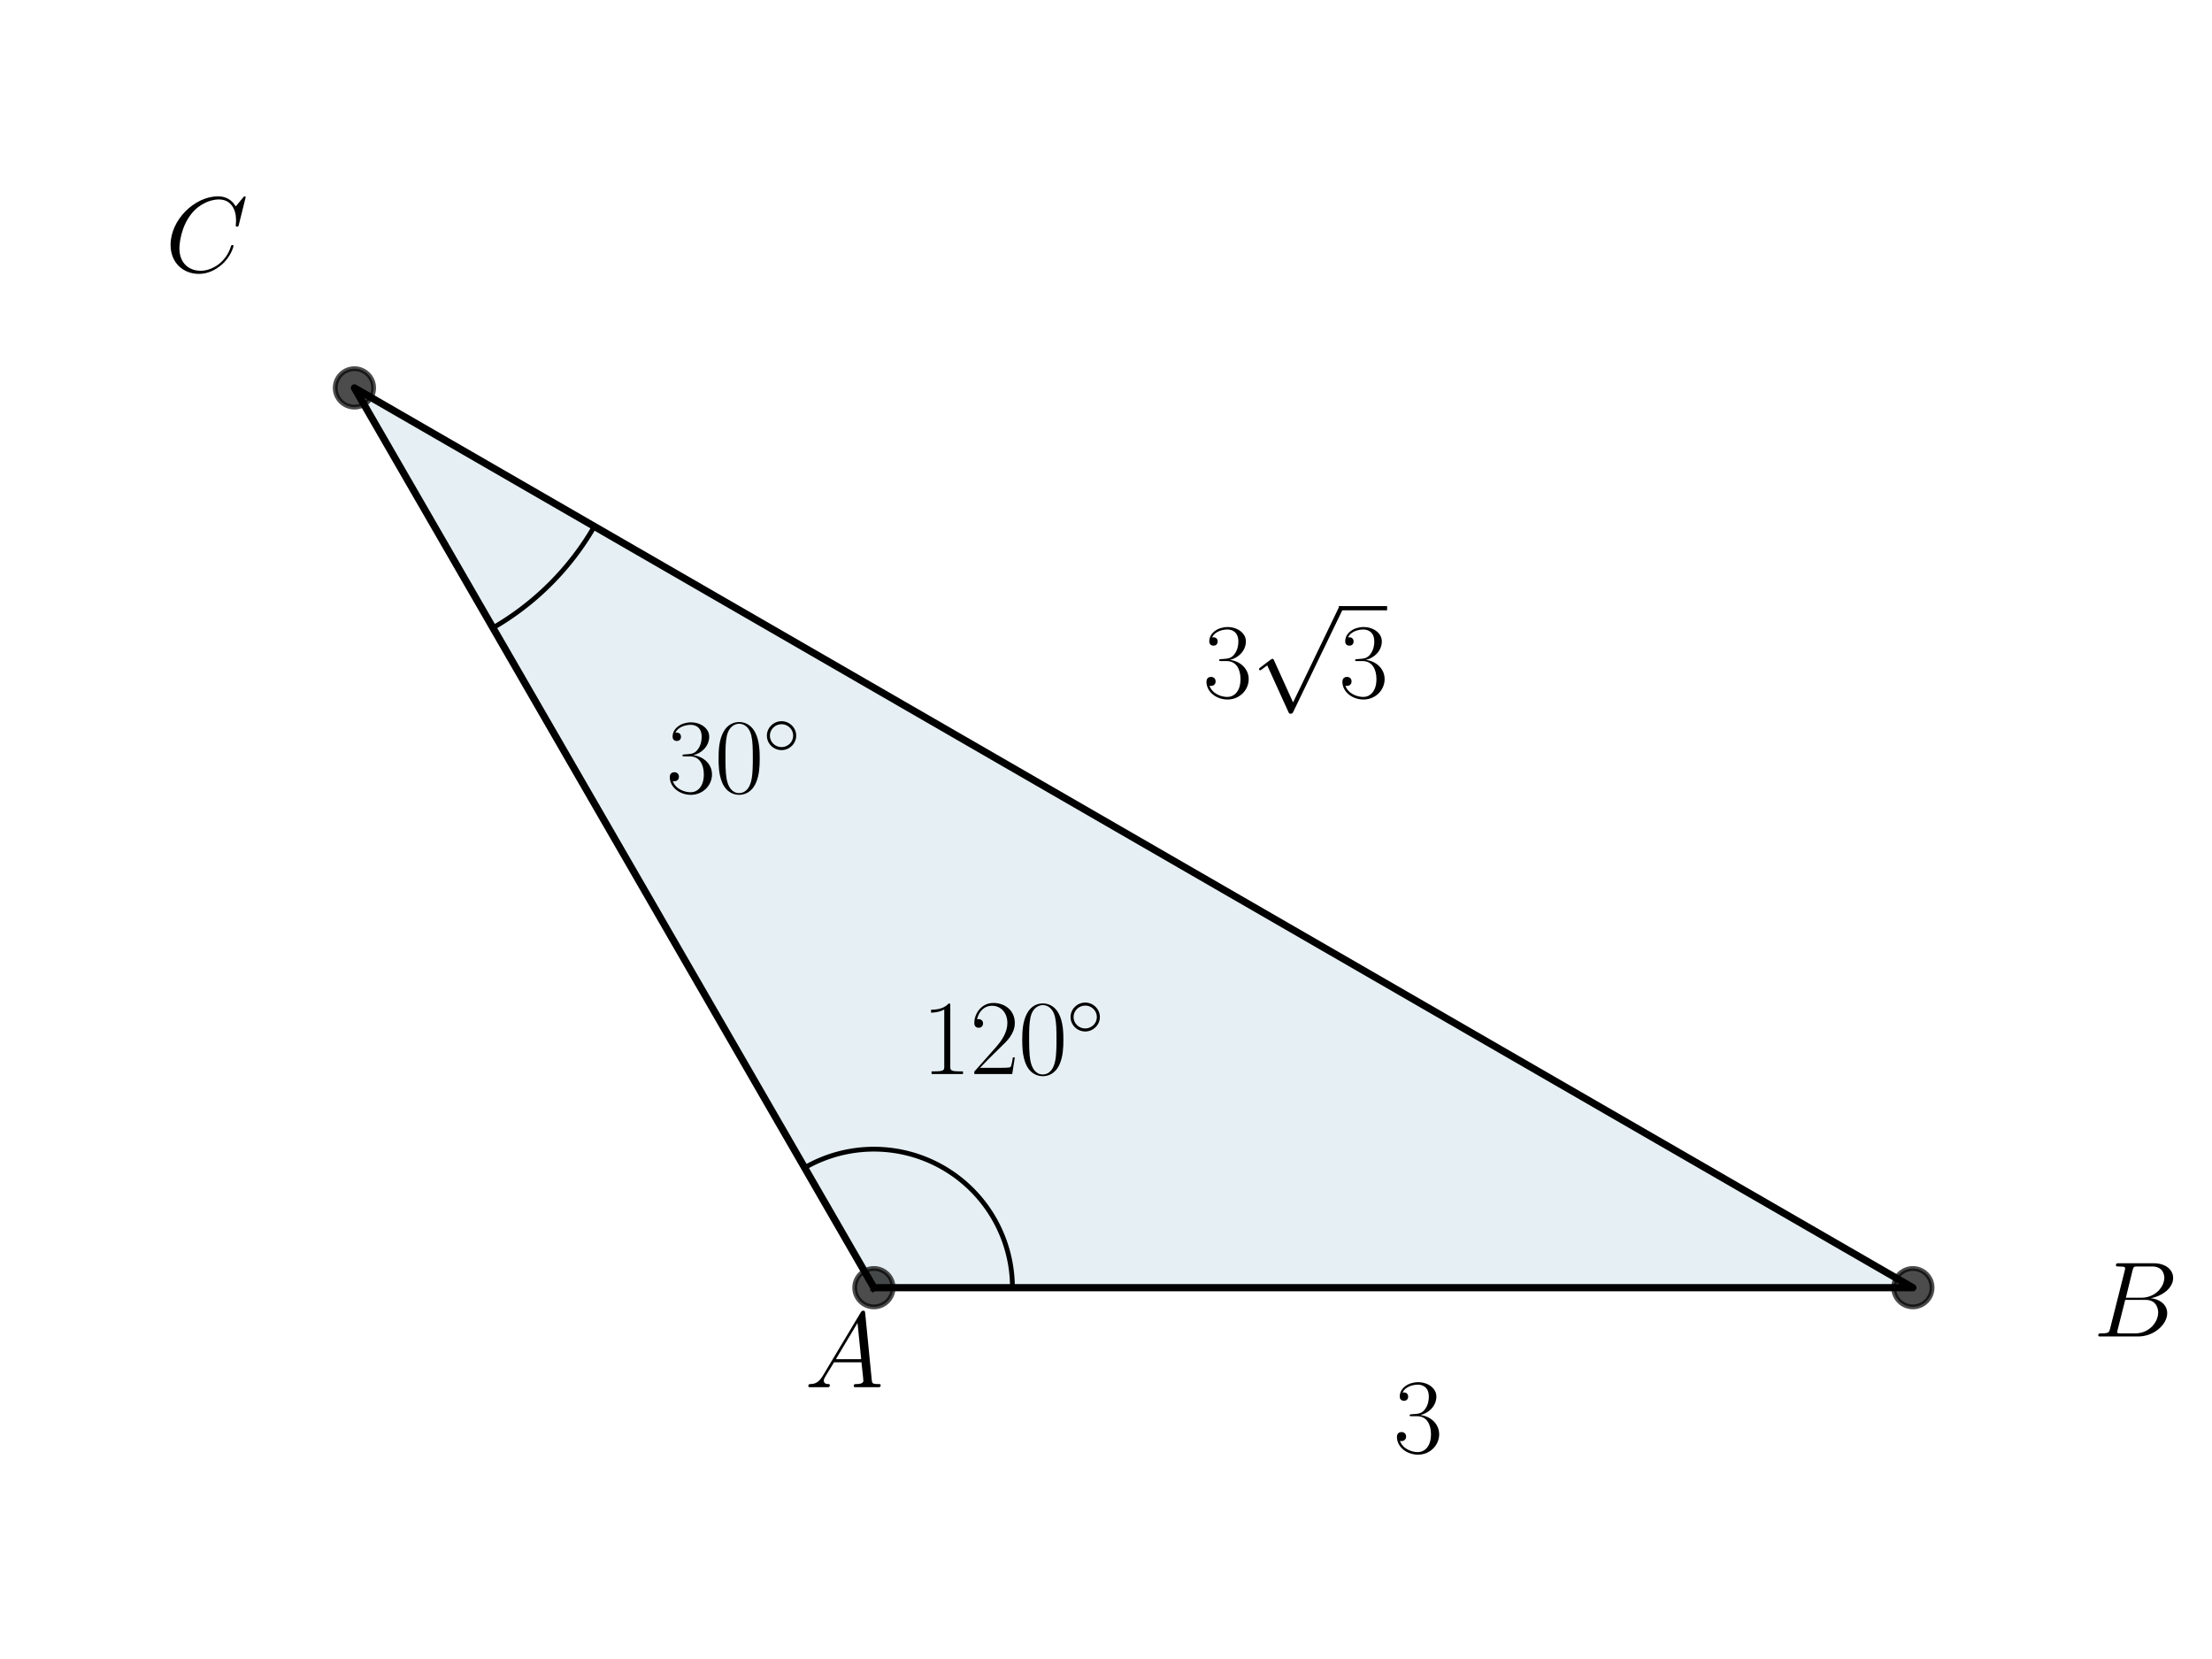 <?xml version="1.0" encoding="utf-8" standalone="no"?>
<!DOCTYPE svg PUBLIC "-//W3C//DTD SVG 1.1//EN"
  "http://www.w3.org/Graphics/SVG/1.1/DTD/svg11.dtd">
<svg xmlns:xlink="http://www.w3.org/1999/xlink" width="460.8pt" height="345.6pt" viewBox="0 0 460.8 345.6" xmlns="http://www.w3.org/2000/svg" version="1.1">
 <defs>
  <style type="text/css">*{stroke-linejoin: round; stroke-linecap: butt}</style>
 </defs>
 <g id="figure_1">
  <g id="patch_1">
   <path d="M 0 345.6 
L 460.8 345.6 
L 460.8 0 
L 0 0 
z
" style="fill: #ffffff"/>
  </g>
  <g id="axes_1">
   <g id="patch_2">
    <path d="M 182.051 268.248 
L 398.487 268.248 
L 73.833 80.808 
z
" clip-path="url(#p7ce2c5dd02)" style="fill: #00648c; opacity: 0.1; stroke: #00648c; stroke-linejoin: miter"/>
   </g>
   <g id="line2d_1">
    <path d="M 182.051 268.248 
L 398.487 268.248 
L 73.833 80.808 
L 182.051 268.248 
" clip-path="url(#p7ce2c5dd02)" style="fill: none; stroke: #000000; stroke-width: 1.5; stroke-linecap: square"/>
   </g>
   <g id="line2d_2">
    <defs>
     <path id="m213d089384" d="M 0 4 
C 1.061 4 2.078 3.579 2.828 2.828 
C 3.579 2.078 4 1.061 4 0 
C 4 -1.061 3.579 -2.078 2.828 -2.828 
C 2.078 -3.579 1.061 -4 0 -4 
C -1.061 -4 -2.078 -3.579 -2.828 -2.828 
C -3.579 -2.078 -4 -1.061 -4 0 
C -4 1.061 -3.579 2.078 -2.828 2.828 
C -2.078 3.579 -1.061 4 0 4 
z
" style="stroke: #000000; stroke-opacity: 0.7"/>
    </defs>
    <g clip-path="url(#p7ce2c5dd02)">
     <use xlink:href="#m213d089384" x="398.487" y="268.248" style="fill-opacity: 0.7; stroke: #000000; stroke-opacity: 0.7"/>
     <use xlink:href="#m213d089384" x="73.833" y="80.808" style="fill-opacity: 0.7; stroke: #000000; stroke-opacity: 0.7"/>
     <use xlink:href="#m213d089384" x="182.051" y="268.248" style="fill-opacity: 0.7; stroke: #000000; stroke-opacity: 0.7"/>
    </g>
   </g>
   <g id="line2d_3">
    <path d="M 210.909 268.248 
L 210.903 267.637 
L 210.883 267.027 
L 210.851 266.417 
L 210.806 265.809 
L 210.748 265.201 
L 210.677 264.594 
L 210.593 263.99 
L 210.497 263.387 
L 210.388 262.786 
L 210.266 262.188 
L 210.131 261.593 
L 209.984 261 
L 209.825 260.411 
L 209.653 259.825 
L 209.468 259.243 
L 209.272 258.665 
L 209.063 258.091 
L 208.842 257.522 
L 208.609 256.958 
L 208.364 256.399 
L 208.108 255.845 
L 207.84 255.296 
L 207.56 254.754 
L 207.269 254.217 
L 206.966 253.687 
L 206.653 253.163 
L 206.328 252.646 
L 205.992 252.136 
L 205.646 251.633 
L 205.29 251.137 
L 204.922 250.65 
L 204.545 250.17 
L 204.158 249.698 
L 203.76 249.235 
L 203.353 248.78 
L 202.937 248.333 
L 202.511 247.896 
L 202.076 247.468 
L 201.631 247.049 
L 201.179 246.639 
L 200.717 246.239 
L 200.248 245.85 
L 199.77 245.47 
L 199.284 245.1 
L 198.79 244.741 
L 198.289 244.392 
L 197.781 244.054 
L 197.266 243.726 
L 196.744 243.41 
L 196.215 243.105 
L 195.68 242.811 
L 195.139 242.528 
L 194.592 242.257 
L 194.039 241.997 
L 193.481 241.75 
L 192.918 241.514 
L 192.35 241.29 
L 191.777 241.078 
L 191.201 240.878 
L 190.619 240.691 
L 190.035 240.516 
L 189.446 240.353 
L 188.854 240.203 
L 188.26 240.065 
L 187.662 239.94 
L 187.062 239.828 
L 186.46 239.728 
L 185.855 239.641 
L 185.249 239.567 
L 184.642 239.506 
L 184.034 239.458 
L 183.424 239.422 
L 182.814 239.4 
L 182.204 239.39 
L 181.593 239.393 
L 180.983 239.409 
L 180.373 239.438 
L 179.764 239.48 
L 179.156 239.535 
L 178.549 239.603 
L 177.944 239.683 
L 177.341 239.777 
L 176.739 239.883 
L 176.141 240.001 
L 175.544 240.133 
L 174.951 240.277 
L 174.361 240.433 
L 173.774 240.602 
L 173.191 240.783 
L 172.612 240.977 
L 172.038 241.182 
L 171.467 241.4 
L 170.902 241.63 
L 170.341 241.872 
L 169.786 242.126 
L 169.236 242.391 
L 168.692 242.668 
L 168.154 242.956 
L 167.622 243.256 
" clip-path="url(#p7ce2c5dd02)" style="fill: none; stroke: #000000; stroke-linecap: square"/>
   </g>
   <g id="line2d_4">
    <path d="M 102.691 130.792 
L 102.955 130.639 
L 103.218 130.484 
L 103.48 130.328 
L 103.742 130.17 
L 104.002 130.012 
L 104.262 129.851 
L 104.521 129.69 
L 104.779 129.527 
L 105.037 129.362 
L 105.293 129.197 
L 105.548 129.03 
L 105.803 128.861 
L 106.057 128.691 
L 106.309 128.52 
L 106.561 128.348 
L 106.812 128.174 
L 107.062 127.999 
L 107.312 127.823 
L 107.56 127.645 
L 107.807 127.466 
L 108.053 127.286 
L 108.299 127.104 
L 108.543 126.921 
L 108.786 126.737 
L 109.029 126.551 
L 109.27 126.364 
L 109.511 126.176 
L 109.75 125.987 
L 109.989 125.797 
L 110.226 125.605 
L 110.462 125.412 
L 110.698 125.217 
L 110.932 125.022 
L 111.165 124.825 
L 111.398 124.627 
L 111.629 124.427 
L 111.859 124.227 
L 112.088 124.025 
L 112.316 123.822 
L 112.543 123.618 
L 112.769 123.413 
L 112.994 123.206 
L 113.218 122.999 
L 113.44 122.79 
L 113.662 122.58 
L 113.882 122.368 
L 114.101 122.156 
L 114.319 121.942 
L 114.536 121.728 
L 114.752 121.512 
L 114.967 121.295 
L 115.18 121.077 
L 115.393 120.858 
L 115.604 120.637 
L 115.814 120.416 
L 116.023 120.193 
L 116.231 119.969 
L 116.437 119.745 
L 116.643 119.519 
L 116.847 119.292 
L 117.05 119.064 
L 117.251 118.835 
L 117.452 118.604 
L 117.651 118.373 
L 117.849 118.141 
L 118.046 117.908 
L 118.242 117.673 
L 118.436 117.438 
L 118.629 117.202 
L 118.821 116.964 
L 119.012 116.726 
L 119.201 116.486 
L 119.389 116.246 
L 119.576 116.004 
L 119.761 115.762 
L 119.945 115.518 
L 120.128 115.274 
L 120.31 115.029 
L 120.49 114.783 
L 120.669 114.535 
L 120.847 114.287 
L 121.023 114.038 
L 121.199 113.788 
L 121.372 113.537 
L 121.545 113.285 
L 121.716 113.032 
L 121.886 112.779 
L 122.054 112.524 
L 122.221 112.268 
L 122.387 112.012 
L 122.551 111.755 
L 122.714 111.497 
L 122.876 111.238 
L 123.036 110.978 
L 123.195 110.717 
L 123.352 110.456 
L 123.509 110.194 
L 123.663 109.93 
L 123.817 109.666 
" clip-path="url(#p7ce2c5dd02)" style="fill: none; stroke: #000000; stroke-linecap: square"/>
   </g>
   <g id="text_1">
    <!-- $120^\circ$ -->
    <g transform="translate(191.996 223.743) scale(0.22 -0.22)">
     <defs>
      <path id="CMR17-31" d="M 1702 4058 
C 1702 4192 1696 4192 1606 4192 
C 1357 3916 979 3827 621 3827 
C 602 3827 570 3827 563 3808 
C 557 3795 557 3782 557 3648 
C 755 3648 1088 3686 1344 3839 
L 1344 461 
C 1344 236 1331 160 781 160 
L 589 160 
L 589 0 
C 896 0 1216 0 1523 0 
C 1830 0 2150 0 2458 0 
L 2458 160 
L 2266 160 
C 1715 160 1702 230 1702 458 
L 1702 4058 
z
" transform="scale(0.016)"/>
      <path id="CMR17-32" d="M 2669 989 
L 2554 989 
C 2490 536 2438 459 2413 420 
C 2381 369 1920 369 1830 369 
L 602 369 
C 832 619 1280 1072 1824 1597 
C 2214 1967 2669 2402 2669 3035 
C 2669 3790 2067 4224 1395 4224 
C 691 4224 262 3604 262 3030 
C 262 2780 448 2748 525 2748 
C 589 2748 781 2787 781 3010 
C 781 3207 614 3264 525 3264 
C 486 3264 448 3258 422 3245 
C 544 3790 915 4058 1306 4058 
C 1862 4058 2227 3617 2227 3035 
C 2227 2479 1901 2000 1536 1584 
L 262 146 
L 262 0 
L 2515 0 
L 2669 989 
z
" transform="scale(0.016)"/>
      <path id="CMR17-30" d="M 2688 2025 
C 2688 2416 2682 3080 2413 3591 
C 2176 4039 1798 4198 1466 4198 
C 1158 4198 768 4058 525 3597 
C 269 3118 243 2524 243 2025 
C 243 1661 250 1106 448 619 
C 723 -39 1216 -128 1466 -128 
C 1760 -128 2208 -7 2470 600 
C 2662 1042 2688 1559 2688 2025 
z
M 1466 -26 
C 1056 -26 813 325 723 812 
C 653 1188 653 1738 653 2096 
C 653 2588 653 2997 736 3387 
C 858 3929 1216 4096 1466 4096 
C 1728 4096 2067 3923 2189 3400 
C 2272 3036 2278 2607 2278 2096 
C 2278 1680 2278 1169 2202 792 
C 2067 95 1690 -26 1466 -26 
z
" transform="scale(0.016)"/>
      <path id="CMSY10-e" d="M 2842 1600 
C 2842 2277 2272 2828 1600 2828 
C 909 2828 352 2264 352 1600 
C 352 930 909 372 1600 372 
C 2272 372 2842 923 2842 1600 
z
M 1600 628 
C 1043 628 608 1070 608 1600 
C 608 2130 1050 2572 1600 2572 
C 2131 2572 2586 2142 2586 1600 
C 2586 1058 2131 628 1600 628 
z
" transform="scale(0.016)"/>
     </defs>
     <use xlink:href="#CMR17-31" transform="scale(0.996)"/>
     <use xlink:href="#CMR17-32" transform="translate(45.69 0) scale(0.996)"/>
     <use xlink:href="#CMR17-30" transform="translate(91.381 0) scale(0.996)"/>
     <use xlink:href="#CMSY10-e" transform="translate(137.071 36.154) scale(0.697)"/>
    </g>
   </g>
   <g id="text_2">
    <!-- $A$ -->
    <g transform="translate(167.622 288.976) scale(0.22 -0.22)">
     <defs>
      <path id="CMMI12-41" d="M 1088 691 
C 864 314 646 186 339 186 
C 269 180 218 180 218 58 
C 218 24 250 0 294 0 
C 410 0 698 0 813 0 
C 998 0 1203 0 1382 0 
C 1421 0 1498 0 1498 122 
C 1498 180 1446 186 1408 186 
C 1261 186 1139 236 1139 388 
C 1139 476 1178 546 1261 685 
L 1747 1479 
L 3379 1479 
C 3386 1423 3386 1373 3392 1316 
C 3411 1152 3488 495 3488 376 
C 3488 186 3162 186 3059 186 
C 2989 186 2918 186 2918 70 
C 2918 0 2976 0 3014 0 
C 3123 0 3251 0 3360 0 
L 3725 0 
C 4115 0 4397 0 4403 0 
C 4448 0 4518 0 4518 122 
C 4518 186 4461 186 4365 186 
C 4013 186 4006 244 3987 434 
L 3597 4404 
C 3584 4531 3558 4544 3488 4544 
C 3424 4544 3386 4531 3328 4435 
L 1088 691 
z
M 1856 1664 
L 3142 3819 
L 3360 1664 
L 1856 1664 
z
" transform="scale(0.016)"/>
     </defs>
     <use xlink:href="#CMMI12-41" transform="scale(0.996)"/>
    </g>
   </g>
   <g id="text_3">
    <!-- $B$ -->
    <g transform="translate(436.034 278.414) scale(0.22 -0.22)">
     <defs>
      <path id="CMMI12-42" d="M 2342 3921 
C 2400 4160 2426 4160 2675 4160 
L 3507 4160 
C 4230 4160 4230 3544 4230 3485 
C 4230 2966 3712 2304 2867 2304 
L 1946 2304 
L 2342 3921 
z
M 3424 2275 
C 4122 2402 4755 2886 4755 3473 
C 4755 3970 4314 4352 3590 4352 
L 1536 4352 
C 1414 4352 1357 4352 1357 4226 
C 1357 4160 1414 4160 1510 4160 
C 1901 4160 1901 4112 1901 4044 
C 1901 4032 1901 3993 1875 3897 
L 1011 472 
C 954 249 941 185 493 185 
C 371 185 307 185 307 70 
C 307 0 346 0 474 0 
L 2669 0 
C 3648 0 4403 739 4403 1383 
C 4403 1906 3942 2224 3424 2275 
z
M 2515 185 
L 1651 185 
C 1562 185 1549 185 1510 192 
C 1440 198 1434 211 1434 261 
C 1434 305 1446 343 1459 399 
L 1907 2176 
L 3110 2176 
C 3866 2176 3866 1483 3866 1433 
C 3866 828 3309 185 2515 185 
z
" transform="scale(0.016)"/>
     </defs>
     <use xlink:href="#CMMI12-42" transform="scale(0.996)"/>
    </g>
   </g>
   <g id="text_4">
    <!-- $30^\circ$ -->
    <g transform="translate(138.787 165.129) scale(0.22 -0.22)">
     <defs>
      <path id="CMR17-33" d="M 1414 2157 
C 1984 2157 2234 1662 2234 1090 
C 2234 320 1824 25 1453 25 
C 1114 25 563 194 390 693 
C 422 680 454 680 486 680 
C 640 680 755 782 755 948 
C 755 1133 614 1216 486 1216 
C 378 1216 211 1165 211 926 
C 211 335 787 -128 1466 -128 
C 2176 -128 2720 430 2720 1085 
C 2720 1707 2208 2157 1600 2227 
C 2086 2328 2554 2756 2554 3329 
C 2554 3820 2048 4179 1472 4179 
C 890 4179 378 3829 378 3329 
C 378 3110 544 3072 627 3072 
C 762 3072 877 3155 877 3321 
C 877 3486 762 3569 627 3569 
C 602 3569 570 3569 544 3557 
C 730 3959 1235 4032 1459 4032 
C 1683 4032 2106 3925 2106 3320 
C 2106 3143 2080 2828 1862 2550 
C 1670 2304 1453 2304 1242 2284 
C 1210 2284 1062 2269 1037 2269 
C 992 2263 966 2257 966 2208 
C 966 2163 973 2157 1101 2157 
L 1414 2157 
z
" transform="scale(0.016)"/>
     </defs>
     <use xlink:href="#CMR17-33" transform="scale(0.996)"/>
     <use xlink:href="#CMR17-30" transform="translate(45.69 0) scale(0.996)"/>
     <use xlink:href="#CMSY10-e" transform="translate(91.381 36.154) scale(0.697)"/>
    </g>
   </g>
   <g id="text_5">
    <!-- $C$ -->
    <g transform="translate(34.412 56.608) scale(0.22 -0.22)">
     <defs>
      <path id="CMMI12-43" d="M 4781 4423 
C 4781 4480 4736 4480 4723 4480 
C 4710 4480 4685 4480 4634 4416 
L 4192 3882 
C 3968 4264 3616 4480 3136 4480 
C 1754 4480 320 3088 320 1595 
C 320 533 1069 -128 2003 -128 
C 2515 -128 2963 88 3334 400 
C 3891 863 4058 1481 4058 1531 
C 4058 1588 4006 1588 3987 1588 
C 3930 1588 3923 1550 3910 1524 
C 3616 534 2752 57 2112 57 
C 1434 57 845 489 845 1391 
C 845 1595 909 2700 1632 3532 
C 1984 3939 2586 4295 3194 4295 
C 3898 4295 4211 3717 4211 3068 
C 4211 2903 4192 2764 4192 2738 
C 4192 2681 4256 2681 4275 2681 
C 4346 2681 4352 2687 4378 2801 
L 4781 4423 
z
" transform="scale(0.016)"/>
     </defs>
     <use xlink:href="#CMMI12-43" transform="scale(0.996)"/>
    </g>
   </g>
   <g id="text_6">
    <!-- $3$ -->
    <g transform="translate(290.269 302.585) scale(0.22 -0.22)">
     <use xlink:href="#CMR17-33" transform="scale(0.996)"/>
    </g>
   </g>
   <g id="text_7">
    <!-- $3 \sqrt{3}$ -->
    <g transform="translate(250.589 145.273) scale(0.22 -0.22)">
     <defs>
      <path id="CMSY10-70" d="M 2490 -5472 
L 1363 -2982 
C 1318 -2880 1286 -2880 1267 -2880 
C 1261 -2880 1229 -2880 1158 -2931 
L 550 -3392 
C 467 -3456 467 -3475 467 -3494 
C 467 -3526 486 -3565 531 -3565 
C 570 -3565 678 -3475 749 -3424 
C 787 -3393 883 -3323 954 -3271 
L 2214 -6042 
C 2259 -6144 2291 -6144 2349 -6144 
C 2445 -6144 2464 -6106 2509 -6016 
L 5414 0 
C 5459 90 5459 115 5459 128 
C 5459 192 5408 256 5331 256 
C 5280 256 5235 224 5184 122 
L 2490 -5472 
z
" transform="scale(0.016)"/>
     </defs>
     <use xlink:href="#CMR17-33" transform="scale(0.996)"/>
     <use xlink:href="#CMSY10-70" transform="translate(45.69 82.421) scale(0.996)"/>
     <use xlink:href="#CMR17-33" transform="translate(128.713 0) scale(0.996)"/>
     <path d="M 128.713 82.421 
L 174.403 82.421 
L 174.403 86.406 
L 128.713 86.406 
L 128.713 82.421 
z
"/>
    </g>
   </g>
  </g>
 </g>
 <defs>
  <clipPath id="p7ce2c5dd02">
   <rect x="57.6" y="41.472" width="357.12" height="266.112"/>
  </clipPath>
 </defs>
</svg>
